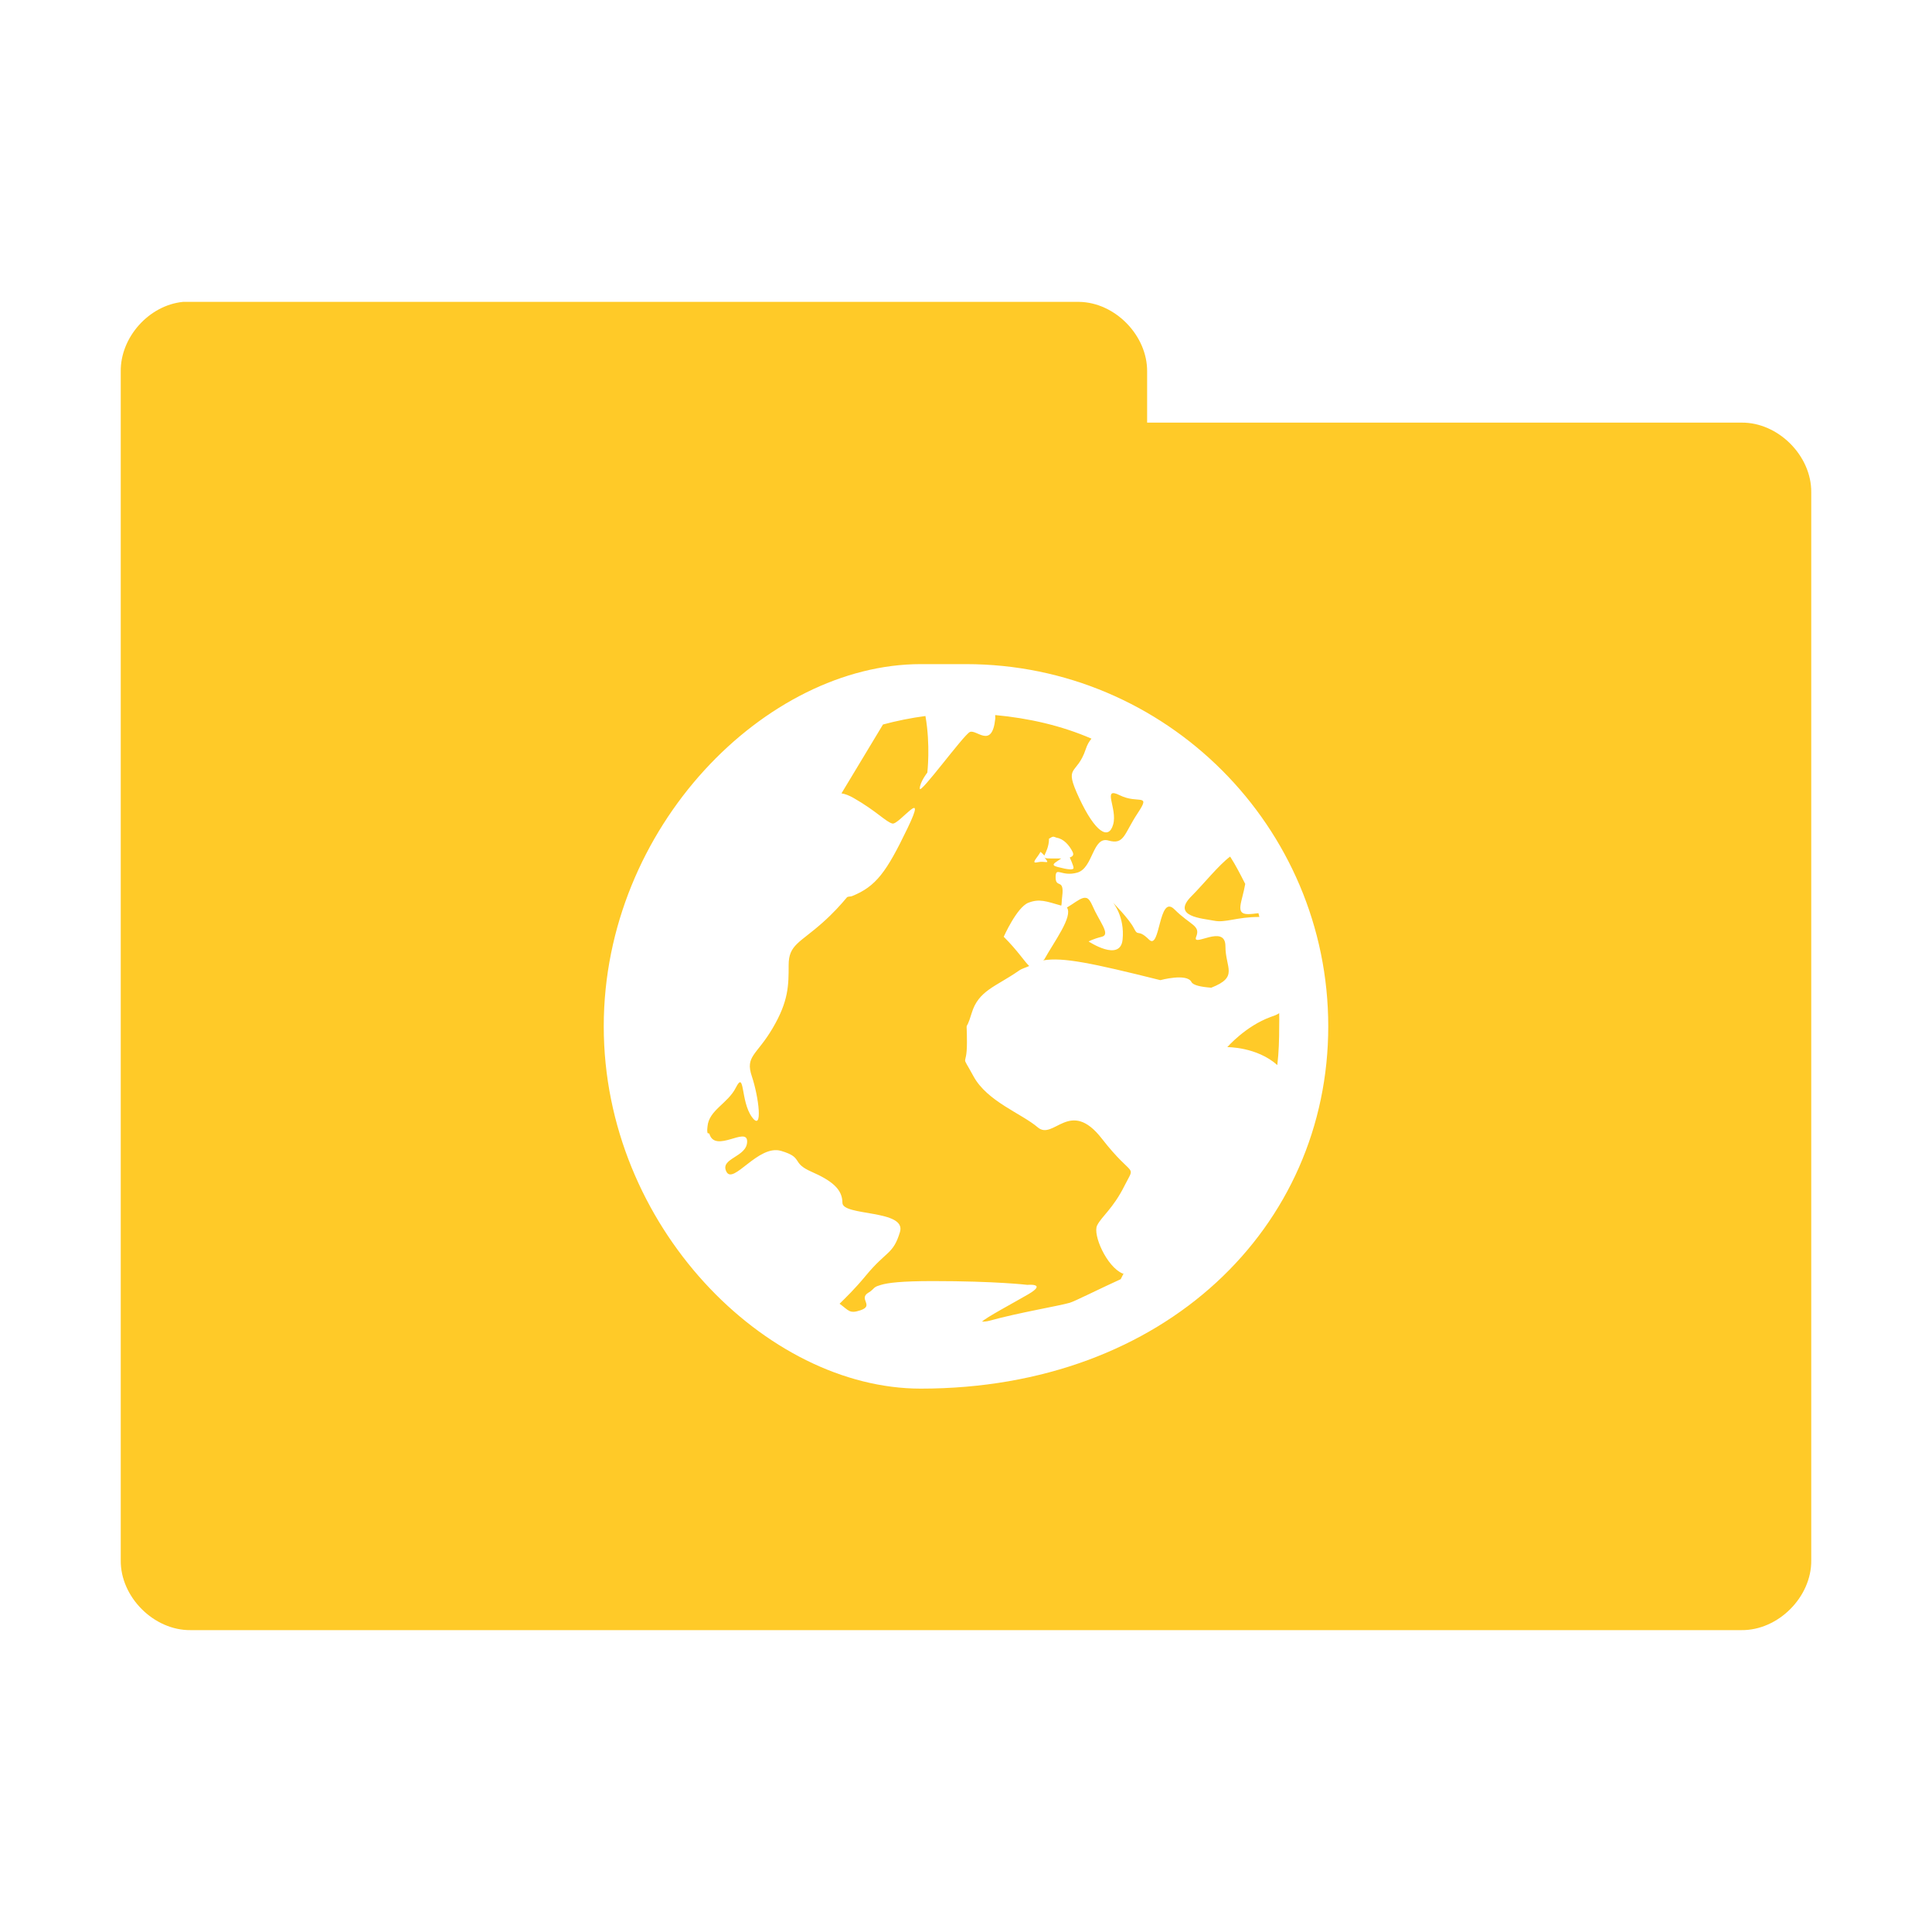 <?xml version="1.0" encoding="UTF-8" standalone="no"?>
<svg
   xmlns:dc="http://purl.org/dc/elements/1.1/"
   xmlns:cc="http://creativecommons.org/ns#"
   xmlns:rdf="http://www.w3.org/1999/02/22-rdf-syntax-ns#"
   xmlns:svg="http://www.w3.org/2000/svg"
   xmlns="http://www.w3.org/2000/svg"
   xmlns:sodipodi="http://sodipodi.sourceforge.net/DTD/sodipodi-0.dtd"
   xmlns:inkscape="http://www.inkscape.org/namespaces/inkscape"
   width="256"
   height="256"
   viewBox="0 0 204.8 204.8"
   version="1.1"
   id="svg3193"
   inkscape:version="0.91 r"
   sodipodi:docname="yellow-network.svg">
  <defs
     id="defs3200" />
  <sodipodi:namedview
     pagecolor="#ffffff"
     bordercolor="#666666"
     borderopacity="1"
     objecttolerance="10"
     gridtolerance="10"
     guidetolerance="10"
     inkscape:pageopacity="0"
     inkscape:pageshadow="2"
     inkscape:window-width="1280"
     inkscape:window-height="998"
     id="namedview3198"
     showgrid="true"
     inkscape:zoom="2.085965"
     inkscape:cx="166.7905"
     inkscape:cy="127.81346"
     inkscape:window-x="0"
     inkscape:window-y="0"
     inkscape:window-maximized="1"
     inkscape:current-layer="svg3193">
    <inkscape:grid
       type="xygrid"
       id="grid3370"
       empspacing="5"
       visible="true"
       enabled="true"
       snapvisiblegridlinesonly="true" />
  </sodipodi:namedview>
  <g
     id="surface1"
     transform="scale(0.8,0.8)">
    <path
       inkscape:connector-curvature="0"
       style="fill:#ffca28;fill-opacity:1;fill-rule:nonzero;stroke:none"
       d="m 24.25,40 c -4.52,0.445 -8.324,4.711 -8.25,9.25 l 0,157.5 c -0.055,4.859 4.391,9.305 9.25,9.25 l 205.5,0 c 4.859,0.055 9.305,-4.391 9.25,-9.25 l 0,-141.5 c 0.055,-4.859 -4.391,-9.305 -9.25,-9.25 l -78.75,0 0,-6.75 c 0.055,-4.773 -4.227,-9.176 -9,-9.25 L 25.25,40 c -0.332,0 -0.668,0 -1,0 z m 97.75,48 6,0 c 26.473,0 48,21.527 48,48 0,26.473 -21.531,48 -54,48 -20.473,0 -42,-21.527 -42,-48 0,-26.473 21.527,-48 42,-48 z m 9.875,6.75 c -0.027,0.211 0.023,0.266 0,0.5 -0.43,4.07 -2.52,1.316 -3.375,1.75 -0.855,0.43 -6.625,8.355 -6.625,7.5 0,-0.859 1,-2.125 1,-2.125 0,0 0.434,-3.621 -0.25,-7.5 -1.863,0.242 -3.848,0.645 -5.625,1.125 l -5.5,9.125 c 0.48,0.07 1.008,0.273 1.625,0.625 3,1.715 4.27,3.164 5.125,3.375 0.855,0.215 4.785,-5.16 2,0.625 -2.785,5.785 -4.16,7.715 -7.375,9 -0.199,0.059 -0.426,0.027 -0.625,0.125 -0.82,0.984 -1.859,2.141 -3.25,3.375 -3.031,2.703 -4.5,2.926 -4.5,5.625 0,2.699 -0.004,4.773 -2.125,8.375 -2.121,3.602 -3.66,3.672 -2.75,6.375 0.91,2.699 1.516,7.477 0,5.375 -1.516,-2.098 -0.914,-6.273 -2.125,-3.875 -1.062,2.102 -3.559,2.969 -3.75,5.125 -0.027,0.297 -0.074,0.496 0,0.875 0.016,0.059 0.23,0.027 0.25,0.125 0.777,2.598 5,-1.051 5,1 0,2.098 -3.66,2.199 -2.75,4 0.91,1.797 4.219,-3.645 7.25,-2.75 3.031,0.898 1.273,1.551 4,2.75 2.727,1.199 4.125,2.324 4.125,4.125 0,1.801 8.535,0.875 7.625,3.875 -0.91,3 -1.773,2.449 -4.5,5.75 -1.504,1.82 -2.617,2.875 -3.5,3.75 1.234,0.906 1.305,1.355 2.75,0.875 1.93,-0.641 -0.375,-1.52 1.125,-2.375 0.375,-0.215 0.527,-0.438 0.75,-0.625 0.223,-0.18 0.418,-0.238 0.875,-0.375 0.91,-0.27 2.695,-0.5 6.875,-0.5 8.355,0 12.5,0.5 12.5,0.5 0,0 2.695,-0.254 0.125,1.25 -1.879,1.094 -5.645,3.102 -6.125,3.625 0.188,-0.019 0.52,0.012 1,-0.125 3.855,-1.07 9.125,-1.941 10.625,-2.375 0.637,-0.18 4.004,-1.879 6.75,-3.125 0.113,-0.258 0.262,-0.488 0.375,-0.75 l -0.125,0 c -2.121,-0.906 -3.98,-5.164 -3.375,-6.375 0.605,-1.211 2.109,-2.219 3.625,-5.25 1.516,-3.031 1.242,-0.797 -3,-6.25 -4.242,-5.457 -6.379,0.316 -8.5,-1.5 -2.121,-1.82 -6.684,-3.418 -8.5,-6.75 -1.816,-3.336 -0.875,-0.863 -0.875,-4.5 0,-3.645 -0.285,-0.844 0.625,-3.875 0.91,-3.027 3.219,-3.504 6.25,-5.625 0.418,-0.301 0.953,-0.414 1.375,-0.625 -0.68,-0.645 -1.48,-1.98 -3.375,-3.875 0,0 1.734,-3.895 3.25,-4.5 1.469,-0.578 2.383,-0.195 4.375,0.375 0.086,-0.324 0.031,-0.508 0.125,-1.25 0.305,-2.426 -0.875,-0.984 -0.875,-2.5 0,-1.516 0.754,-0.019 2.875,-0.625 2.121,-0.605 2.004,-4.855 4.125,-4.25 2.121,0.605 2.059,-0.898 3.875,-3.625 1.816,-2.73 0.051,-1.164 -2.375,-2.375 -2.426,-1.211 -0.27,1.754 -0.875,3.875 -0.605,2.121 -2.379,1.043 -4.5,-3.5 -2.121,-4.547 -0.336,-2.863 0.875,-6.5 0.211,-0.637 0.445,-0.996 0.75,-1.375 -3.941,-1.715 -8.277,-2.711 -12.75,-3.125 z m 7.625,16.125 c 0.176,-0.031 0.348,0.078 0.5,0.125 0.922,0.141 1.672,0.969 2.125,1.875 0.242,0.496 -0.094,0.633 -0.375,0.75 0,0 0.5,1.074 0.5,1.375 0,0.301 -0.684,0.254 -2.125,-0.125 -1.078,-0.281 -0.23,-0.586 0.5,-1.125 l -1.375,0 c -0.531,0 -0.746,-0.027 -0.875,-0.125 0.082,0.062 -0.008,-0.031 0.125,0.125 0.684,0.836 -0.016,0.281 -1,0.5 -0.984,0.227 -0.078,-0.535 0.375,-1.375 0,0 0.387,0.309 0.5,0.5 0.188,-0.418 0.625,-1.188 0.625,-2.25 0.188,-0.078 0.324,-0.219 0.5,-0.25 z M 163,113.5 c -1.516,1.125 -3.531,3.656 -5.125,5.25 -2.727,2.723 1.484,2.941 3,3.25 1.516,0.305 2.969,-0.5 6,-0.5 -0.055,-0.141 -0.07,-0.355 -0.125,-0.5 -0.41,0.047 -0.879,0.125 -1.375,0.125 -1.777,0 -0.793,-1.578 -0.375,-4 -0.633,-1.238 -1.25,-2.461 -2,-3.625 z m -19.5,5.5 c -0.578,0.156 -1.258,0.75 -2.125,1.25 0.82,1.195 -1.676,4.488 -3,6.875 -0.055,0.059 -0.074,0.027 -0.125,0.125 2.598,-0.434 6.434,0.359 15.5,2.625 0,0 3.52,-0.961 4.125,0.25 0.215,0.422 1.238,0.652 2.625,0.75 3.664,-1.441 1.875,-2.578 1.875,-5.5 0,-3.031 -4.48,0.266 -3.875,-1.25 0.605,-1.516 -0.754,-1.504 -2.875,-3.625 -2.121,-2.121 -1.859,5.512 -3.375,4 -1.516,-1.5 -1.395,-0.289 -2,-1.5 -0.605,-1.211 -2.75,-3.375 -2.75,-3.375 0,0 1.555,1.844 1.25,4.875 -0.305,3.027 -4.5,0.25 -4.5,0.25 0,0 0.539,-0.324 1.75,-0.625 1.211,-0.305 -0.34,-2.004 -1.25,-4.125 -0.227,-0.516 -0.473,-0.906 -0.75,-1 -0.16,-0.047 -0.309,-0.051 -0.5,0 z m 26,15.25 c -0.336,0.242 -0.707,0.344 -1.125,0.5 -3.332,1.211 -5.75,4 -5.75,4 0,0 3.898,-0.051 6.625,2.375 0.199,-1.652 0.25,-3.418 0.25,-5.125 0,-0.613 0.027,-1.145 0,-1.75 z m 0,0"
       id="path3196" />
  </g>
</svg>
